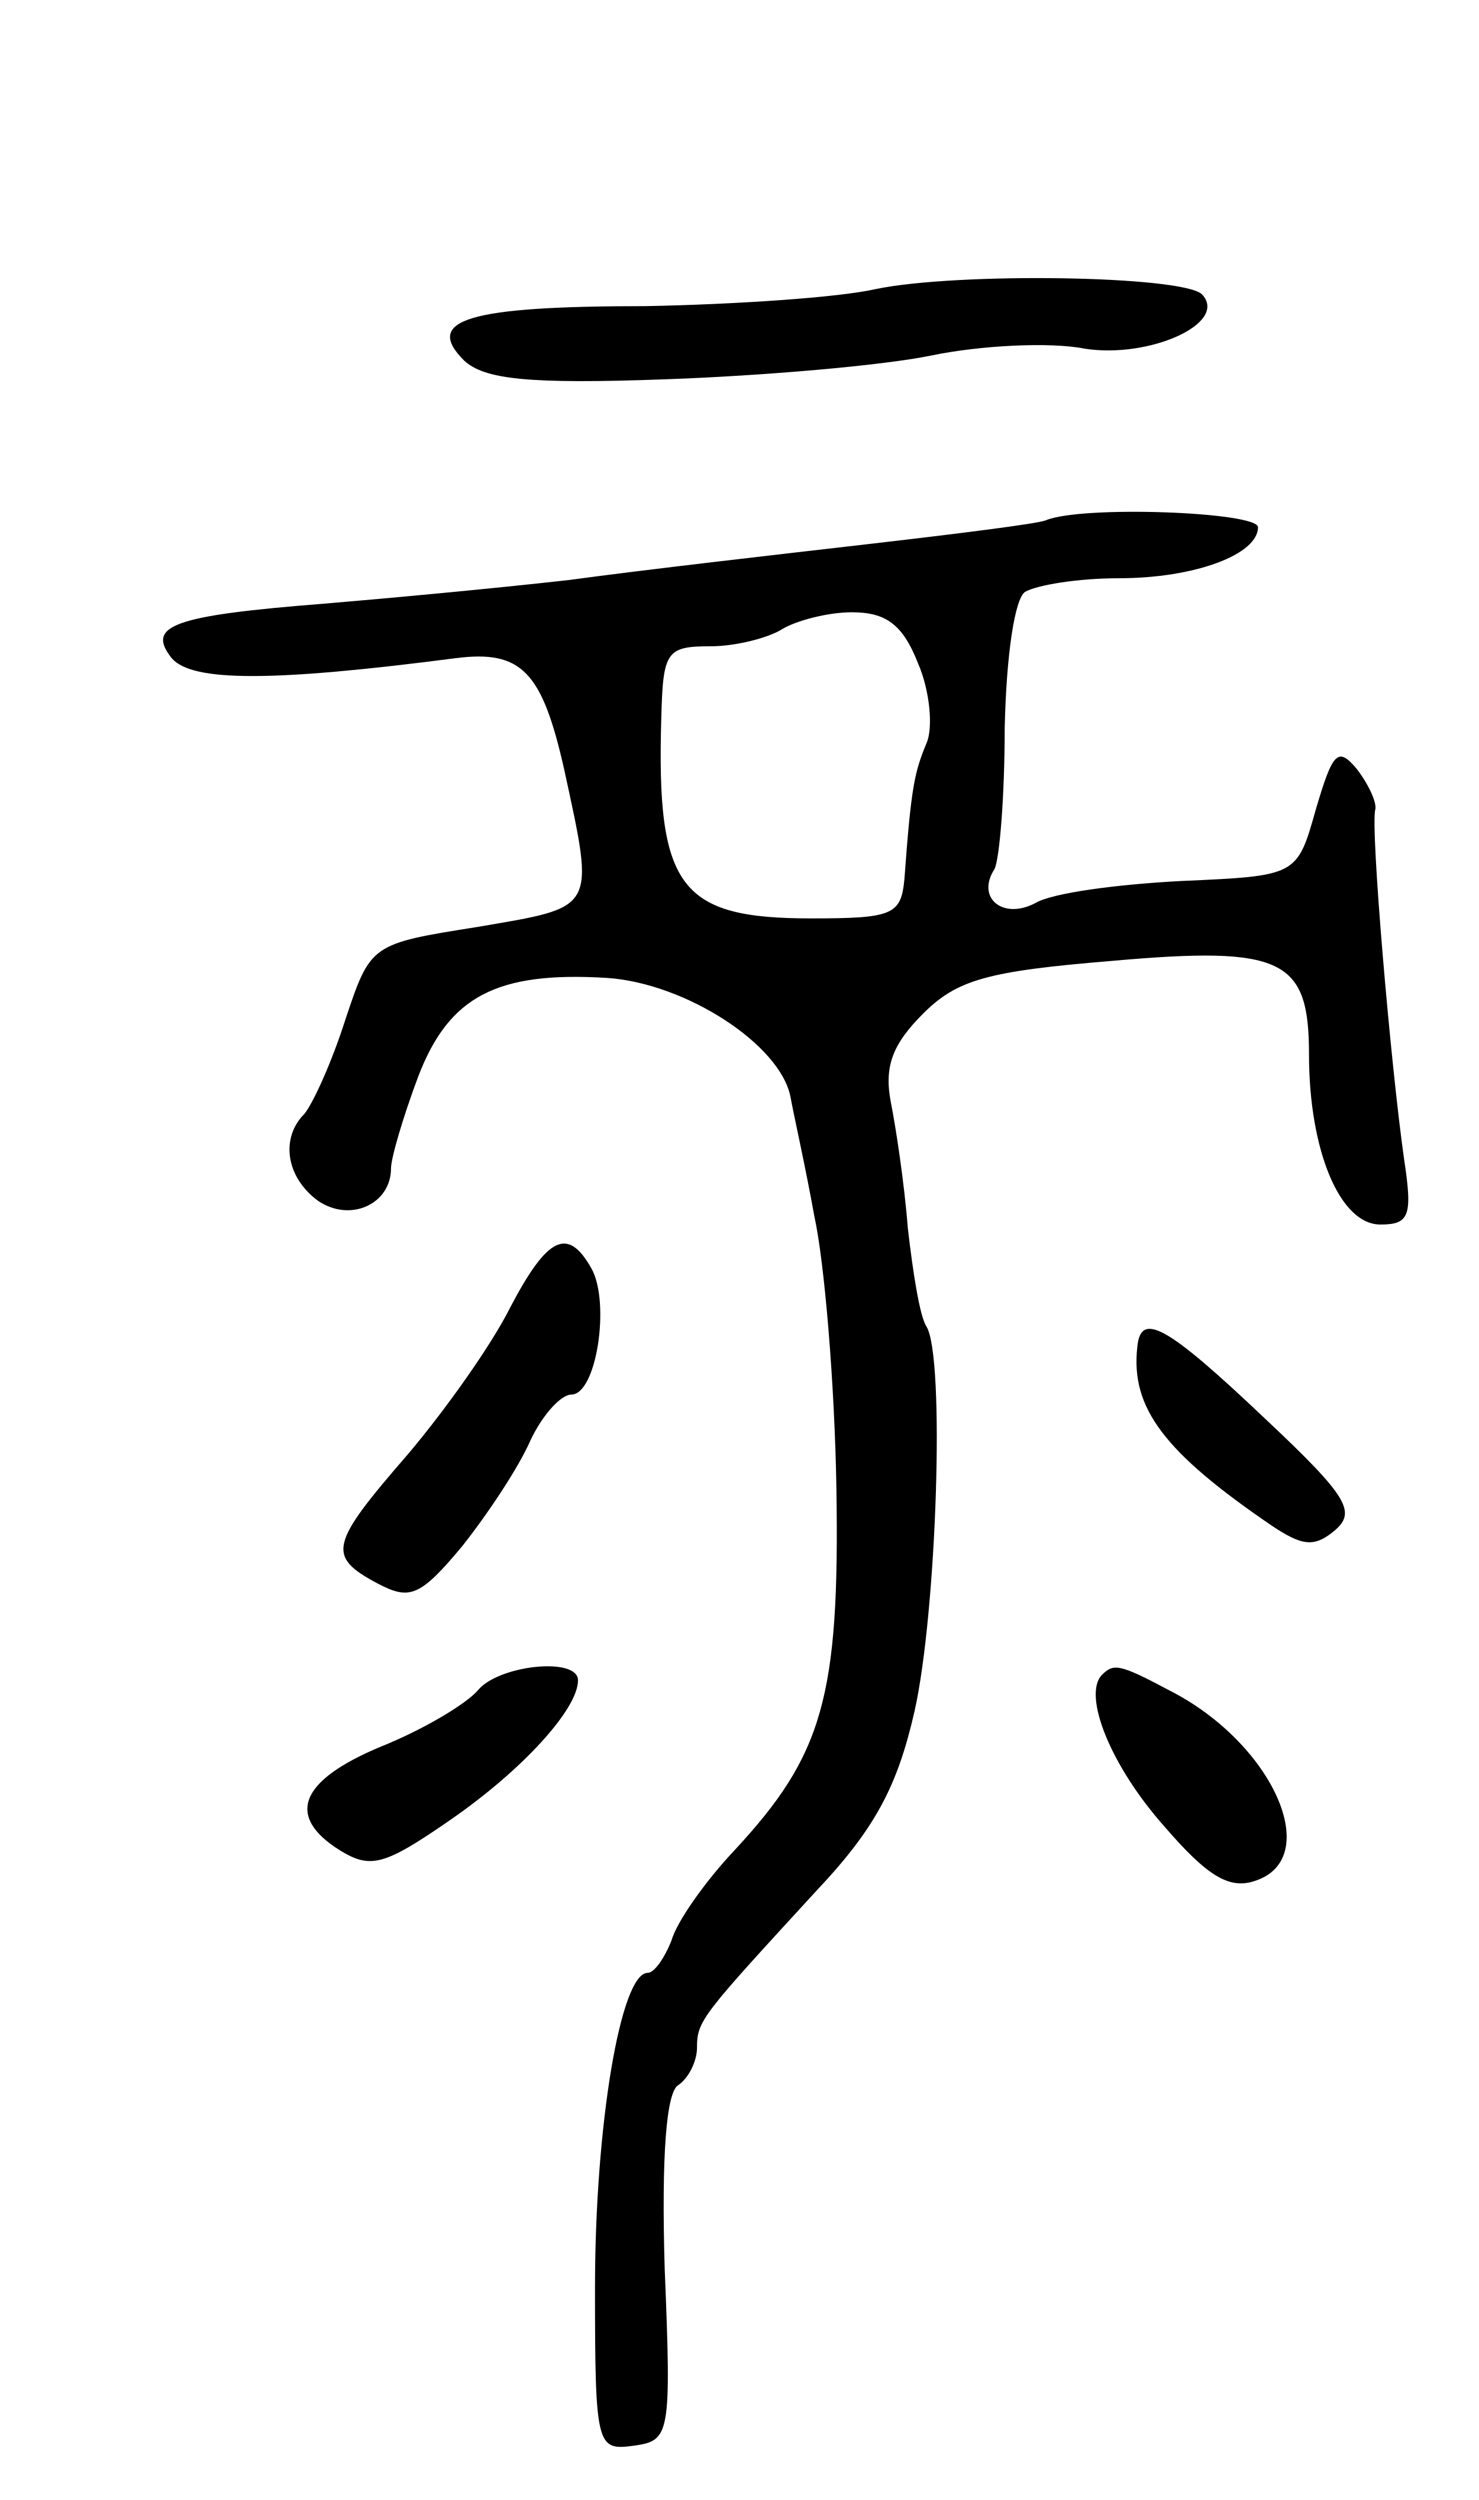 <svg version="1.0" xmlns="http://www.w3.org/2000/svg"
 width="87pt" height="147pt" viewBox="0 0 87 147"
 preserveAspectRatio="xMidYMid meet">
<g transform="translate(0,147) scale(0.1,-0.1)"
fill="#000000" stroke="none">
<path d="M515 1300 c-22 -5 -83 -9 -135 -10 -105 0 -131 -8 -107 -32 12 -11
37 -14 119 -11 56 2 127 8 156 14 29 6 70 8 90 4 38 -6 85 15 69 32 -12 11
-144 13 -192 3z"/>
<path d="M615 1164 c-5 -2 -53 -8 -105 -14 -52 -6 -131 -15 -175 -21 -44 -5
-109 -11 -145 -14 -89 -7 -104 -13 -89 -32 12 -14 59 -14 167 0 39 5 51 -8 64
-66 18 -83 19 -80 -51 -92 -63 -10 -63 -10 -78 -55 -8 -25 -19 -49 -24 -55
-14 -14 -11 -37 8 -51 19 -13 43 -2 43 19 0 6 7 30 16 54 18 47 46 62 111 58
46 -3 102 -39 108 -70 2 -11 9 -42 14 -70 6 -27 12 -99 13 -160 2 -123 -8
-157 -60 -213 -17 -18 -34 -42 -37 -53 -4 -10 -10 -19 -14 -19 -16 0 -31 -90
-31 -185 0 -94 1 -96 23 -93 21 3 22 6 18 104 -2 67 1 104 8 108 6 4 11 14 11
22 0 16 3 19 70 92 35 37 48 62 58 106 13 58 18 208 7 226 -4 6 -8 32 -11 58
-2 26 -7 59 -10 74 -4 21 1 34 19 52 20 20 38 25 111 31 101 9 116 1 116 -55
0 -56 18 -100 42 -100 17 0 19 5 14 38 -8 56 -20 196 -17 206 1 4 -4 15 -11
24 -11 13 -14 10 -24 -24 -11 -39 -11 -39 -79 -42 -38 -2 -76 -7 -86 -13 -19
-10 -35 3 -24 20 3 6 6 43 6 83 1 44 6 76 12 80 7 4 31 8 55 8 45 0 82 14 82
30 0 9 -104 13 -125 4z m-75 -84 c7 -16 9 -38 5 -47 -7 -17 -9 -25 -13 -80 -2
-21 -7 -23 -55 -23 -77 0 -91 18 -88 118 1 39 3 42 29 42 15 0 34 5 42 10 8 5
27 10 41 10 20 0 30 -7 39 -30z"/>
<path d="M300 701 c-11 -22 -38 -60 -60 -86 -46 -53 -48 -60 -18 -76 19 -10
25 -8 50 22 15 19 33 46 40 62 7 15 18 27 24 27 15 0 23 54 12 74 -14 25 -26
19 -48 -23z"/>
<path d="M669 678 c-4 -36 16 -62 79 -105 18 -12 25 -13 37 -3 13 11 8 20 -41
66 -58 55 -73 63 -75 42z"/>
<path d="M281 476 c-7 -8 -32 -23 -57 -33 -48 -20 -56 -41 -24 -61 18 -11 26
-9 65 18 42 29 75 65 75 82 0 14 -47 9 -59 -6z"/>
<path d="M648 485 c-11 -12 5 -53 37 -89 25 -29 38 -37 53 -32 41 13 11 81
-50 112 -30 16 -33 16 -40 9z"/>
</g>
</svg>
